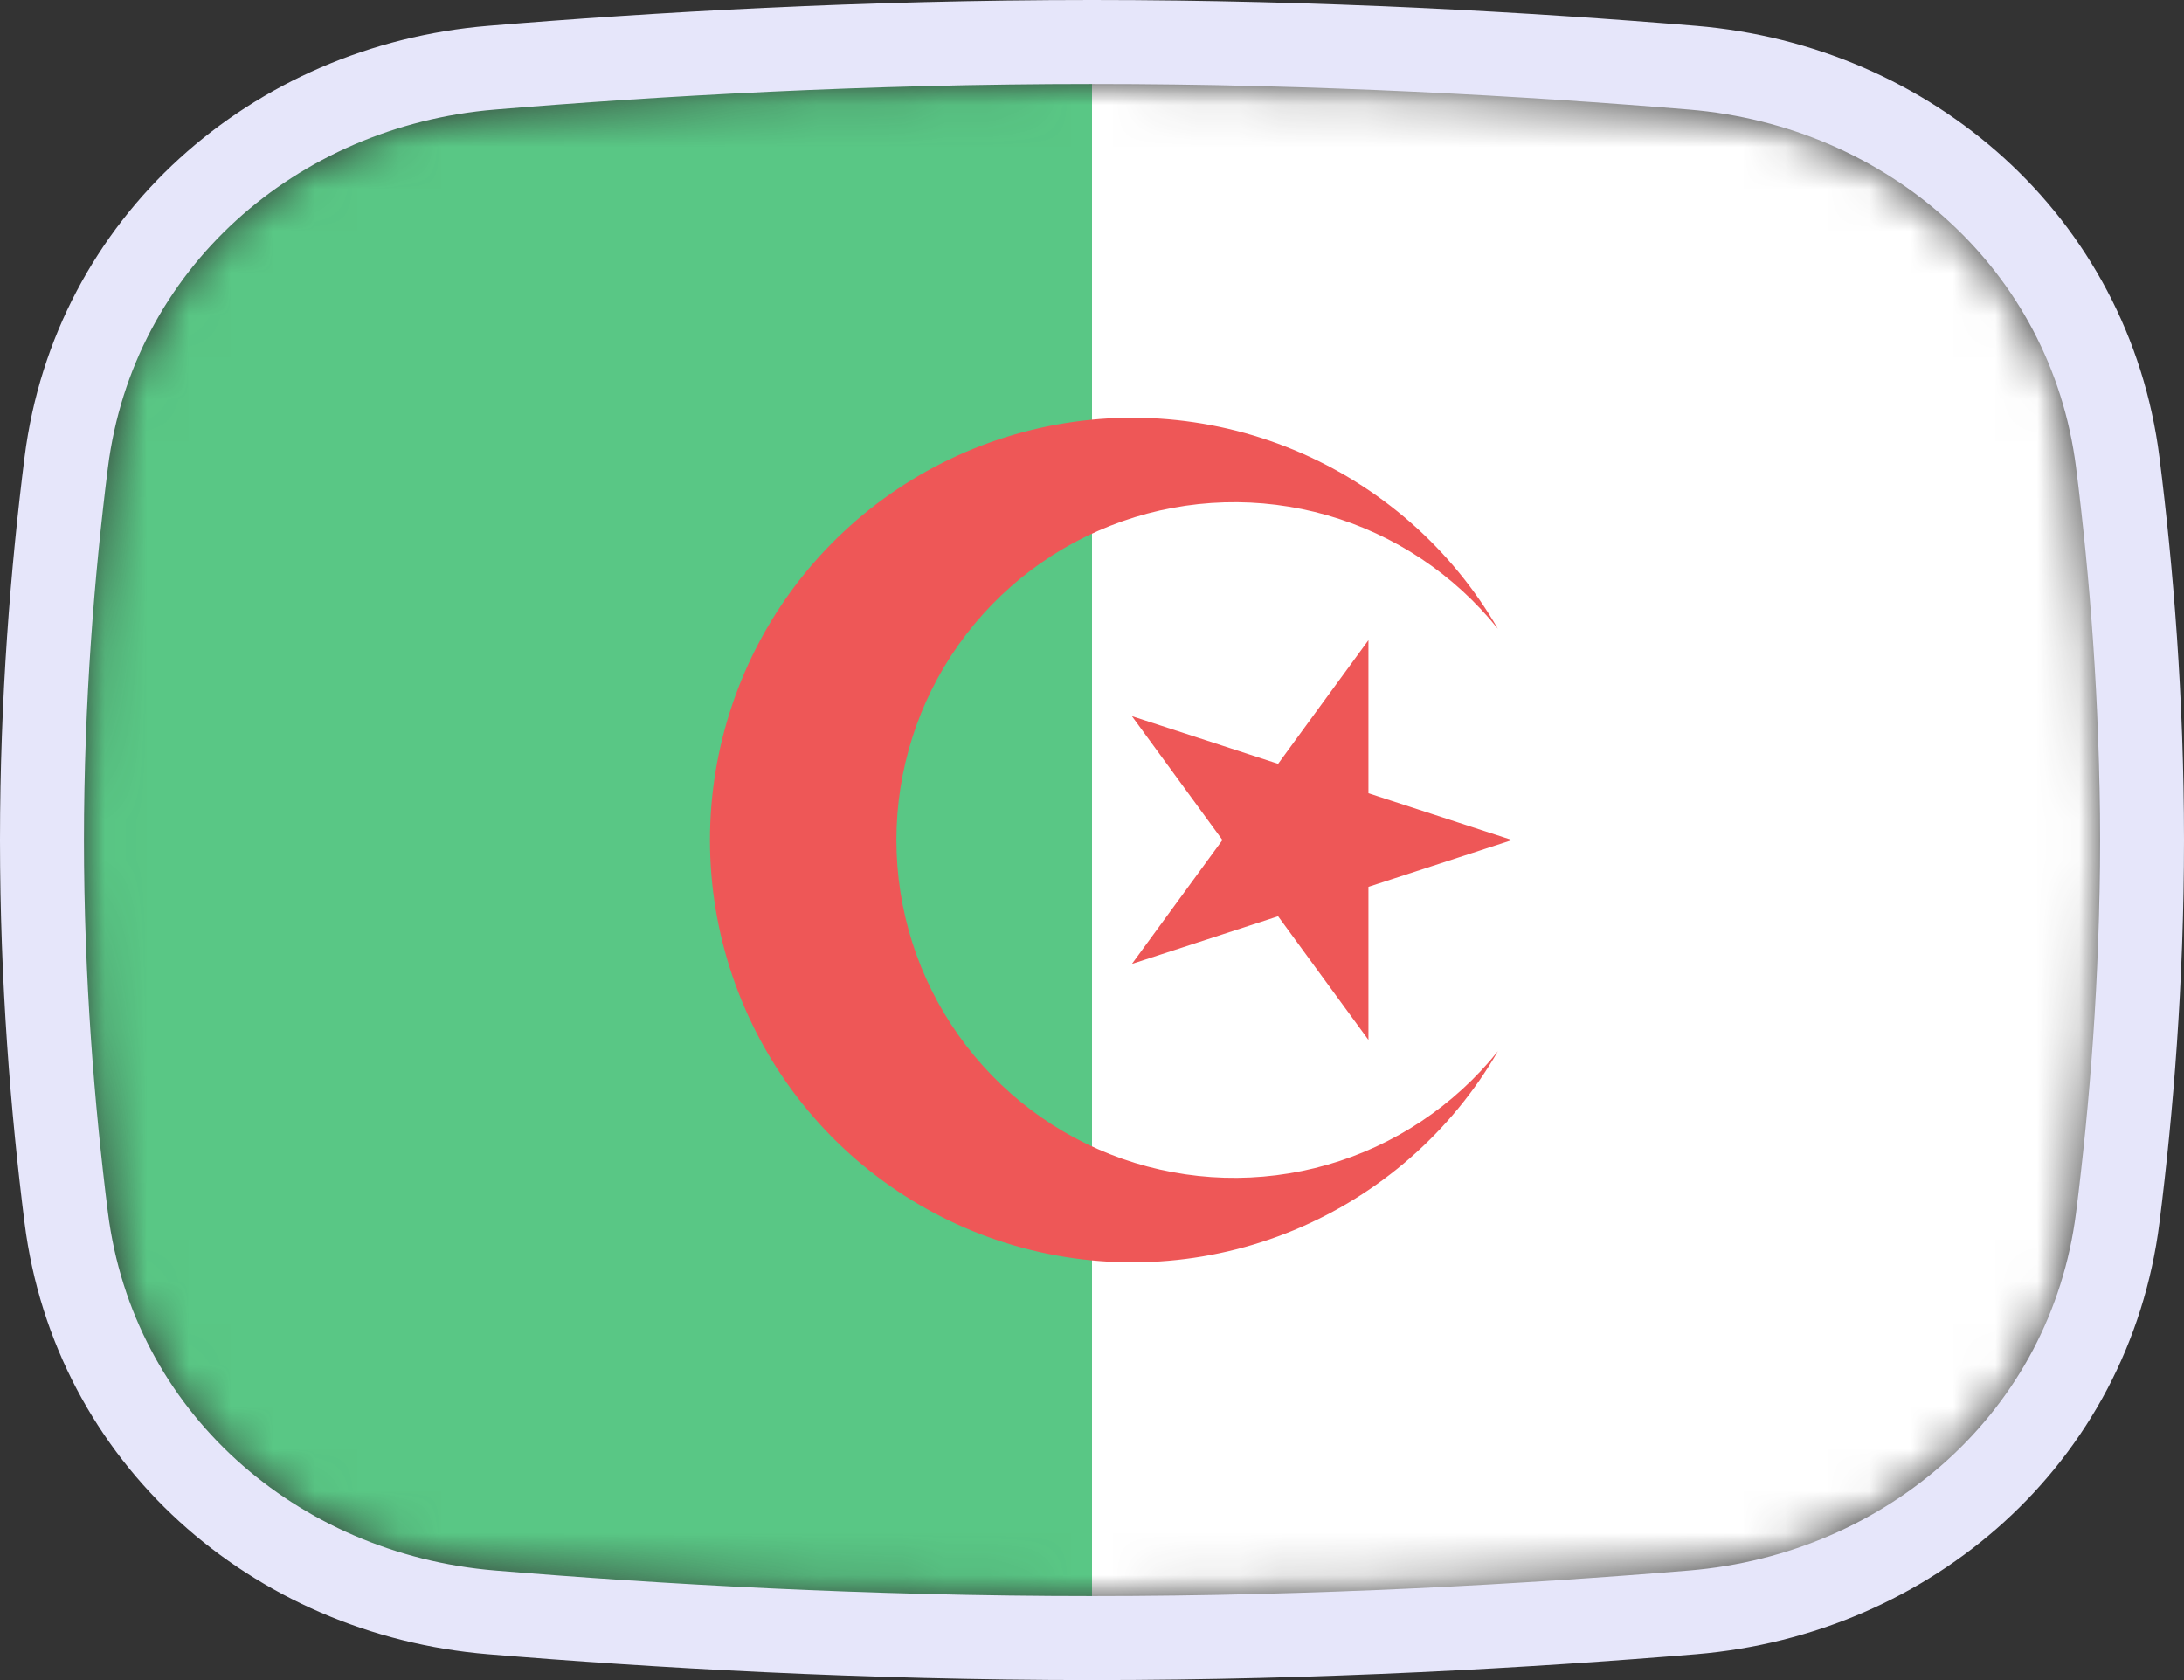 <svg width="52" height="40" viewBox="0 0 52 40" fill="none" xmlns="http://www.w3.org/2000/svg">
<rect x="0" y="0" width="52" height="40" fill="#333333" stroke="none"/>
<mask id="mask0_1_34056" style="mask-type:alpha" maskUnits="userSpaceOnUse" x="2" y="2" width="48" height="36">
<path d="M2.569 11.136C3.167 6.412 7.042 3.002 11.786 2.609C15.641 2.289 20.62 2 26 2C31.38 2 36.359 2.289 40.214 2.609C44.959 3.002 48.833 6.412 49.431 11.136C49.752 13.676 50 16.704 50 20C50 23.296 49.752 26.324 49.431 28.864C48.833 33.587 44.959 36.998 40.214 37.391C36.359 37.711 31.38 38 26 38C20.62 38 15.641 37.711 11.786 37.391C7.042 36.998 3.167 33.587 2.569 28.864C2.248 26.324 2 23.296 2 20C2 16.704 2.248 13.676 2.569 11.136Z" fill="#00D0BF"/>
</mask>
<g mask="url(#mask0_1_34056)">
<rect x="2" y="-4" width="24" height="49" fill="#59C785"/>
<rect x="26" y="-4" width="24" height="49" fill="white"/>
<path d="M35.665 14.973C34.558 13.056 32.85 11.558 30.805 10.711C28.761 9.864 26.494 9.716 24.356 10.289C22.218 10.861 20.329 12.124 18.981 13.88C17.634 15.635 16.904 17.787 16.904 20C16.904 22.213 17.634 24.365 18.981 26.121C20.329 27.876 22.218 29.139 24.356 29.712C26.494 30.284 28.761 30.136 30.805 29.289C32.85 28.442 34.558 26.944 35.665 25.027C34.623 26.328 33.203 27.273 31.602 27.732C30 28.191 28.295 28.141 26.722 27.589C25.15 27.038 23.788 26.011 22.824 24.651C21.86 23.292 21.343 21.666 21.343 20C21.343 18.334 21.86 16.708 22.824 15.349C23.788 13.989 25.15 12.963 26.722 12.411C28.295 11.859 30 11.809 31.602 12.268C33.203 12.727 34.623 13.672 35.665 14.973ZM36 20L26.951 17.051L32.582 24.759V15.241L26.951 22.949L36 20Z" fill="#EE5757"/>
</g>
<path d="M26 1C20.585 1 15.578 1.291 11.704 1.612C6.531 2.041 2.239 5.777 1.577 11.01C1.252 13.584 1 16.655 1 20C1 23.345 1.252 26.416 1.577 28.99C2.239 34.223 6.531 37.959 11.704 38.388C15.578 38.709 20.585 39 26 39C31.415 39 36.422 38.709 40.297 38.388C45.469 37.959 49.761 34.223 50.423 28.99C50.748 26.416 51 23.345 51 20C51 16.655 50.748 13.584 50.423 11.01C49.761 5.777 45.469 2.041 40.297 1.612C36.422 1.291 31.415 1 26 1Z" stroke="#E6E6FA" stroke-width="2"/>
</svg>
